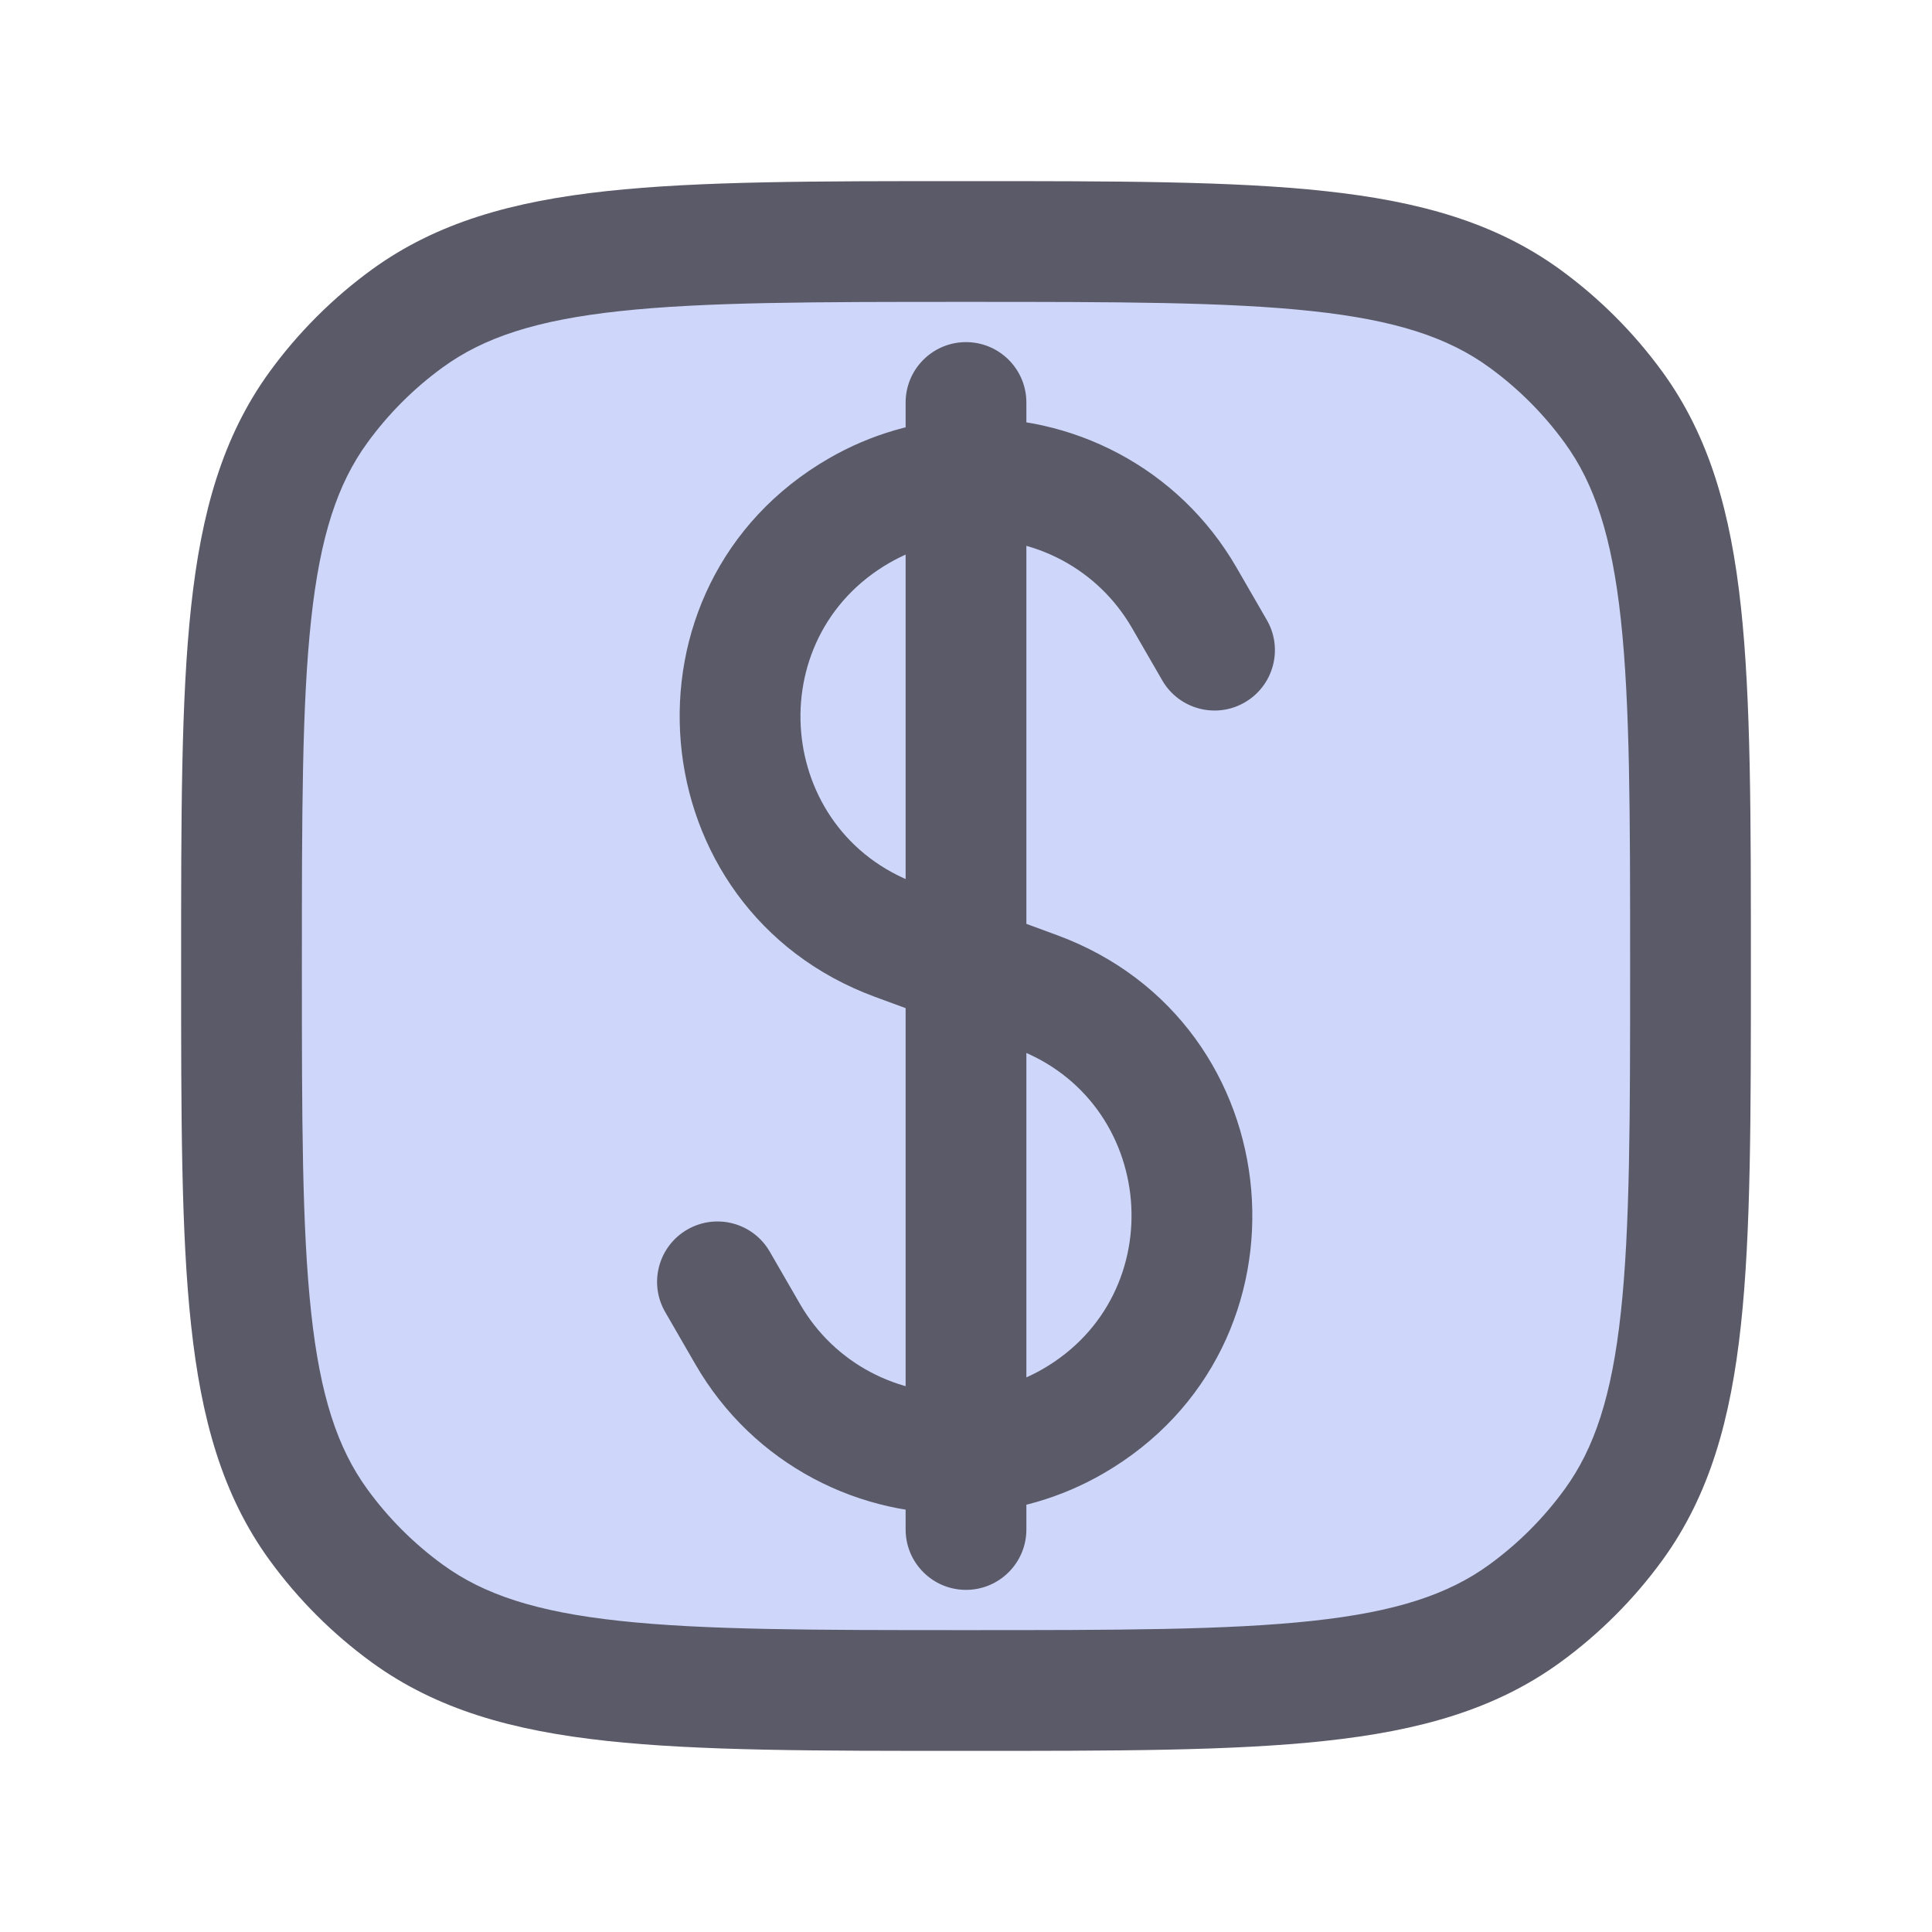 <svg width="24" height="24" viewBox="0 0 24 24" fill="none" xmlns="http://www.w3.org/2000/svg">
<path d="M3 12C3 8.25 3 6.375 3.955 5.061C4.263 4.637 4.637 4.263 5.061 3.955C6.375 3 8.25 3 12 3C15.75 3 17.625 3 18.939 3.955C19.363 4.263 19.737 4.637 20.045 5.061C21 6.375 21 8.25 21 12C21 15.75 21 17.625 20.045 18.939C19.737 19.363 19.363 19.737 18.939 20.045C17.625 21 15.75 21 12 21C8.25 21 6.375 21 5.061 20.045C4.637 19.737 4.263 19.363 3.955 18.939C3 17.625 3 15.75 3 12Z" fill="#CED7FA"/>
<path d="M11.25 19C11.25 19.414 11.586 19.75 12 19.75C12.414 19.75 12.75 19.414 12.75 19L11.25 19ZM12.75 5C12.75 4.586 12.414 4.25 12 4.25C11.586 4.25 11.25 4.586 11.25 5H12.75ZM14.438 8.452C14.645 8.81 15.104 8.933 15.462 8.726C15.821 8.519 15.944 8.06 15.737 7.702L14.438 8.452ZM14.712 7.426L15.361 7.051L14.712 7.426ZM11.13 11.68L11.389 10.976L11.13 11.68ZM12.87 12.32L13.129 11.616L13.129 11.616L12.87 12.32ZM9.288 16.574L8.639 16.949H8.639L9.288 16.574ZM9.562 15.548C9.355 15.19 8.897 15.067 8.538 15.274C8.179 15.481 8.056 15.94 8.263 16.298L9.562 15.548ZM13.328 17.656L12.953 17.007L13.328 17.656ZM10.672 6.344L11.047 6.993L10.672 6.344ZM5.061 20.045L5.502 19.438L5.061 20.045ZM3.955 18.939L4.562 18.498L3.955 18.939ZM20.045 18.939L19.438 18.498L20.045 18.939ZM18.939 20.045L18.498 19.438L18.939 20.045ZM18.939 3.955L18.498 4.562L18.939 3.955ZM20.045 5.061L19.438 5.502L20.045 5.061ZM5.061 3.955L5.502 4.562L5.061 3.955ZM3.955 5.061L4.562 5.502L3.955 5.061ZM15.737 7.702L15.361 7.051L14.062 7.801L14.438 8.452L15.737 7.702ZM9.938 16.199L9.562 15.548L8.263 16.298L8.639 16.949L9.938 16.199ZM12.611 13.024C14.367 13.67 14.573 16.071 12.953 17.007L13.703 18.306C16.425 16.734 16.079 12.701 13.129 11.616L12.611 13.024ZM10.297 5.694C7.575 7.266 7.921 11.299 10.871 12.384L11.389 10.976C9.633 10.33 9.427 7.929 11.047 6.993L10.297 5.694ZM12 20.25C10.108 20.25 8.75 20.249 7.698 20.135C6.66 20.023 6.01 19.807 5.502 19.438L4.62 20.652C5.427 21.238 6.371 21.5 7.536 21.626C8.688 21.751 10.142 21.75 12 21.75V20.25ZM2.25 12C2.25 13.858 2.249 15.312 2.374 16.463C2.5 17.629 2.762 18.573 3.348 19.38L4.562 18.498C4.193 17.99 3.977 17.34 3.865 16.302C3.751 15.25 3.75 13.892 3.75 12H2.25ZM5.502 19.438C5.141 19.176 4.824 18.859 4.562 18.498L3.348 19.38C3.703 19.868 4.132 20.297 4.62 20.652L5.502 19.438ZM20.25 12C20.25 13.892 20.249 15.25 20.135 16.302C20.023 17.34 19.807 17.99 19.438 18.498L20.652 19.38C21.238 18.573 21.5 17.629 21.626 16.463C21.751 15.312 21.75 13.858 21.75 12H20.25ZM12 21.75C13.858 21.75 15.312 21.751 16.463 21.626C17.629 21.5 18.573 21.238 19.38 20.652L18.498 19.438C17.99 19.807 17.34 20.023 16.302 20.135C15.25 20.249 13.892 20.25 12 20.25V21.75ZM19.438 18.498C19.176 18.859 18.859 19.176 18.498 19.438L19.38 20.652C19.868 20.297 20.297 19.868 20.652 19.38L19.438 18.498ZM12 3.75C13.892 3.75 15.25 3.751 16.302 3.865C17.34 3.977 17.99 4.193 18.498 4.562L19.38 3.348C18.573 2.762 17.629 2.5 16.463 2.374C15.312 2.249 13.858 2.25 12 2.25V3.75ZM21.75 12C21.75 10.142 21.751 8.688 21.626 7.536C21.5 6.371 21.238 5.427 20.652 4.62L19.438 5.502C19.807 6.01 20.023 6.66 20.135 7.698C20.249 8.75 20.25 10.108 20.25 12H21.75ZM18.498 4.562C18.859 4.824 19.176 5.141 19.438 5.502L20.652 4.62C20.297 4.132 19.868 3.703 19.38 3.348L18.498 4.562ZM12 2.25C10.142 2.25 8.688 2.249 7.536 2.374C6.371 2.5 5.427 2.762 4.62 3.348L5.502 4.562C6.01 4.193 6.66 3.977 7.698 3.865C8.75 3.751 10.108 3.75 12 3.75V2.25ZM3.75 12C3.75 10.108 3.751 8.75 3.865 7.698C3.977 6.66 4.193 6.01 4.562 5.502L3.348 4.62C2.762 5.427 2.5 6.371 2.374 7.536C2.249 8.688 2.25 10.142 2.25 12H3.75ZM4.62 3.348C4.132 3.703 3.703 4.132 3.348 4.62L4.562 5.502C4.824 5.141 5.141 4.824 5.502 4.562L4.62 3.348ZM15.361 7.051C14.641 5.804 13.306 5.134 11.962 5.202L12.038 6.7C12.841 6.66 13.634 7.06 14.062 7.801L15.361 7.051ZM11.962 5.202C11.393 5.231 10.822 5.391 10.297 5.694L11.047 6.993C11.362 6.812 11.7 6.717 12.038 6.7L11.962 5.202ZM12.75 5.951V5H11.25V5.951H12.75ZM12.75 12L12.75 5.951L11.25 5.951L11.25 12L12.75 12ZM10.871 12.384L11.741 12.704L12.259 11.296L11.389 10.976L10.871 12.384ZM11.741 12.704L12.611 13.024L13.129 11.616L12.259 11.296L11.741 12.704ZM12.75 19L12.75 18.049L11.25 18.049L11.25 19L12.75 19ZM12.75 18.049L12.75 12L11.25 12L11.25 18.049L12.75 18.049ZM12.953 17.007C12.638 17.188 12.3 17.283 11.962 17.3L12.038 18.798C12.607 18.77 13.178 18.609 13.703 18.306L12.953 17.007ZM11.962 17.3C11.159 17.34 10.366 16.94 9.938 16.199L8.639 16.949C9.359 18.196 10.694 18.866 12.038 18.798L11.962 17.3Z" fill="#5B5A69"/>
</svg>
